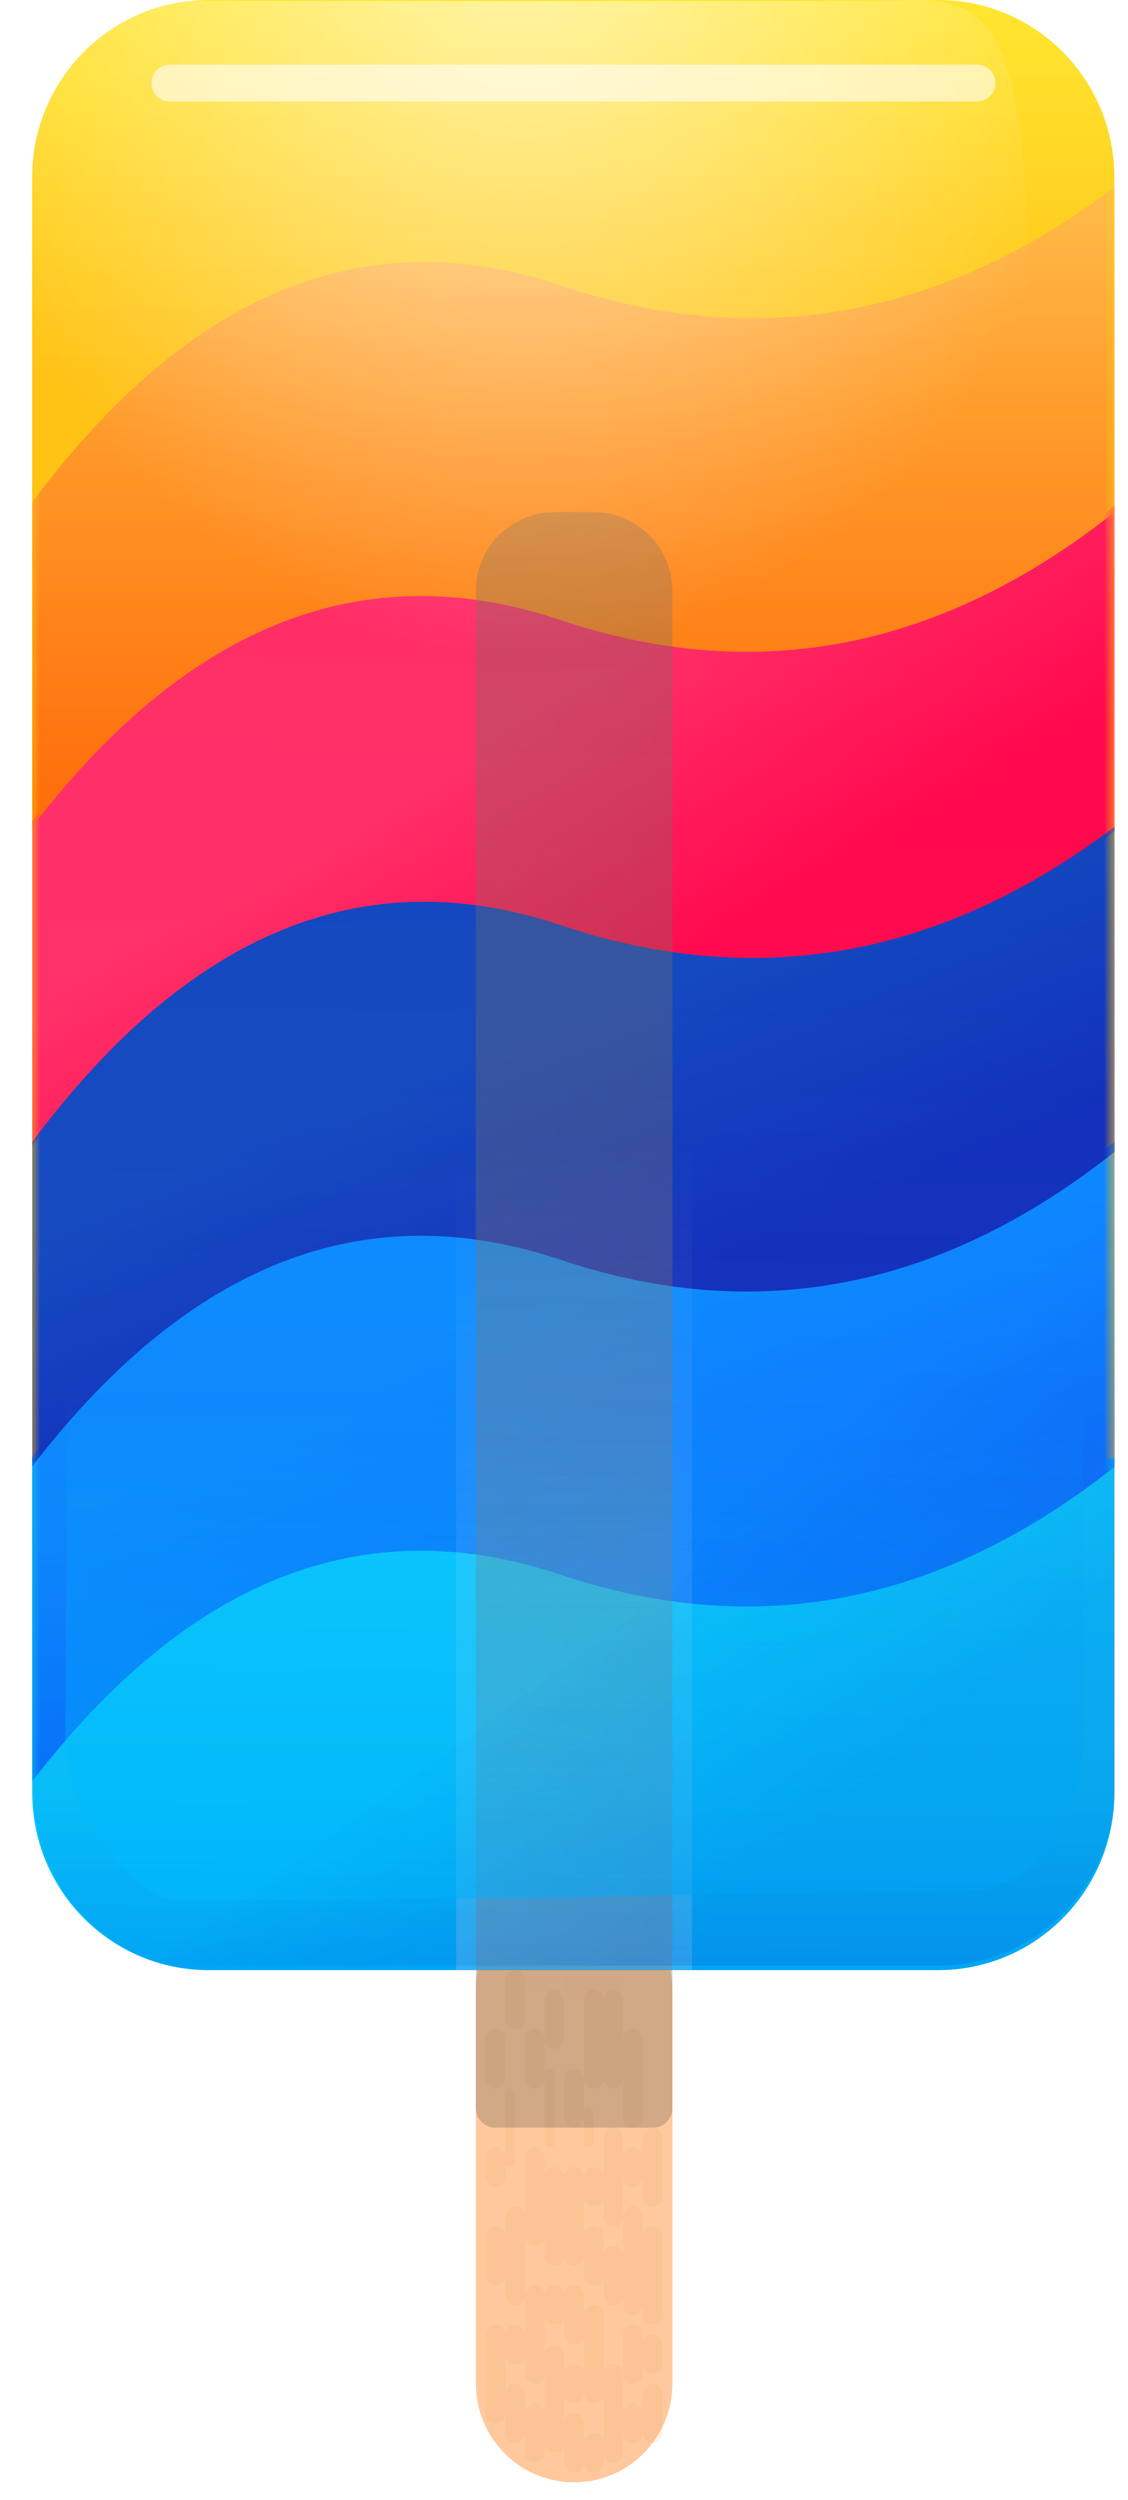 <svg width="70" height="155" viewBox="0 0 70 155" fill="none" xmlns="http://www.w3.org/2000/svg">
<path d="M41.727 123.398C41.727 120.012 38.996 117.267 35.628 117.267C32.259 117.267 29.528 120.012 29.528 123.398V147.783C29.528 151.169 32.259 153.913 35.628 153.913C38.996 153.913 41.727 151.169 41.727 147.783V123.398Z" fill="#FFC99D"/>
<path d="M58.221 0H12.929C6.893 0 2 4.918 2 10.984V111.063C2 117.129 6.893 122.047 12.929 122.047H58.221C64.257 122.047 69.15 117.129 69.15 111.063V10.984C69.15 4.918 64.257 0 58.221 0Z" fill="url(#paint0_linear)"/>
<path d="M2 90.421H69.15V111.169C69.15 117.236 64.257 122.153 58.222 122.153H12.929C6.893 122.153 2 117.236 2 111.169V90.421Z" fill="url(#paint1_linear)"/>
<path d="M12.767 0H59.459C64.824 0 69.174 4.371 69.174 9.764V34.212C69.174 39.604 64.824 43.975 59.459 43.975H11.796C6.431 43.975 2.081 39.604 2.081 34.212V10.74C2.081 4.809 6.865 0 12.767 0ZM13.01 90.421H58.245C64.281 90.421 69.174 95.339 69.174 101.405V111.169C69.174 117.236 64.281 122.153 58.245 122.153H13.01C6.974 122.153 2.081 117.236 2.081 111.169V101.405C2.081 95.339 6.974 90.421 13.01 90.421Z" fill="url(#paint2_linear)" fill-opacity="0.1"/>
<mask id="mask0" mask-type="alpha" maskUnits="userSpaceOnUse" x="2" y="27" width="68" height="45">
<path d="M69.15 27.705H2V71.642H69.15V27.705Z" fill="white"/>
</mask>
<g mask="url(#mask0)">
<path fill-rule="evenodd" clip-rule="evenodd" d="M2 71.026C11.714 58.418 22.643 54.148 34.786 58.217C46.929 62.285 58.391 60.053 69.174 51.522V31.366C58.391 39.503 46.929 41.537 34.786 37.468C22.643 33.4 11.714 37.881 2 50.911V71.026Z" fill="url(#paint3_linear)"/>
</g>
<mask id="mask1" mask-type="alpha" maskUnits="userSpaceOnUse" x="2" y="67" width="68" height="45">
<path d="M69.15 67.126H2V111.063H69.15V67.126Z" fill="white"/>
</mask>
<g mask="url(#mask1)">
<path fill-rule="evenodd" clip-rule="evenodd" d="M2 110.447C11.714 97.839 22.643 93.57 34.786 97.638C46.929 101.706 58.391 99.474 69.174 90.943V70.787C58.391 78.924 46.929 80.958 34.786 76.89C22.643 72.822 11.714 77.302 2 90.332V110.447Z" fill="url(#paint4_linear)"/>
</g>
<mask id="mask2" mask-type="alpha" maskUnits="userSpaceOnUse" x="2" y="47" width="68" height="45">
<path d="M69.15 47.599H2V91.535H69.15V47.599Z" fill="white"/>
</mask>
<g mask="url(#mask2)">
<path fill-rule="evenodd" clip-rule="evenodd" d="M2 90.919C11.714 78.312 22.643 74.042 34.786 78.11C46.929 82.178 58.391 79.947 69.174 71.415V51.26C58.391 59.396 46.929 61.431 34.786 57.362C22.643 53.294 11.714 57.775 2 70.805V90.919Z" fill="url(#paint5_linear)"/>
</g>
<mask id="mask3" mask-type="alpha" maskUnits="userSpaceOnUse" x="2" y="7" width="68" height="45">
<path d="M69.15 7.933H2V51.87H69.15V7.933Z" fill="white"/>
</mask>
<g mask="url(#mask3)">
<path fill-rule="evenodd" clip-rule="evenodd" d="M2 51.254C11.714 38.646 22.643 34.377 34.786 38.445C46.929 42.513 58.391 40.282 69.174 31.75V11.595C58.391 19.731 46.929 21.765 34.786 17.697C22.643 13.629 11.714 18.109 2 31.139V51.254Z" fill="url(#paint6_linear)"/>
</g>
<path d="M12.686 0H59.378C64.743 0 69.092 4.371 69.092 9.764V34.212C69.092 39.604 64.743 43.975 59.378 43.975H11.714C6.349 43.975 2 39.604 2 34.212V10.74C2 4.809 6.784 0 12.686 0Z" fill="url(#paint7_linear)" fill-opacity="0.1"/>
<path d="M34.385 31.76H36.87C39.552 31.76 41.727 33.946 41.727 36.642V130.705C41.727 131.379 41.183 131.926 40.512 131.926H30.742C30.072 131.926 29.528 131.379 29.528 130.705V36.642C29.528 33.946 31.703 31.76 34.385 31.76Z" fill="#75675B" fill-opacity="0.33"/>
<path d="M42.947 53.748L28.308 53.748L28.308 122.153H42.947L42.947 53.748Z" fill="url(#paint8_linear)" fill-opacity="0.5"/>
<g opacity="0.701">
<path opacity="0.701" d="M32.572 137.422C32.572 137.085 32.301 136.812 31.965 136.812C31.63 136.812 31.358 137.085 31.358 137.422V142.309C31.358 142.646 31.63 142.92 31.965 142.92C32.301 142.92 32.572 142.646 32.572 142.309V137.422Z" fill="#E49351" fill-opacity="0.25"/>
<path opacity="0.701" d="M41.111 138.644C41.111 138.307 40.84 138.033 40.504 138.033C40.169 138.033 39.897 138.307 39.897 138.644V143.531C39.897 143.868 40.169 144.141 40.504 144.141C40.84 144.141 41.111 143.868 41.111 143.531V138.644Z" fill="#E49351" fill-opacity="0.25"/>
<path opacity="0.701" d="M37.452 123.985C37.452 123.648 37.18 123.375 36.845 123.375C36.51 123.375 36.238 123.648 36.238 123.985V128.872C36.238 129.209 36.51 129.483 36.845 129.483C37.18 129.483 37.452 129.209 37.452 128.872V123.985Z" fill="#A15F29" fill-opacity="0.15"/>
<path opacity="0.701" d="M35.012 123.985C35.012 123.648 34.74 123.375 34.405 123.375C34.07 123.375 33.798 123.648 33.798 123.985V126.429C33.798 126.766 34.07 127.04 34.405 127.04C34.74 127.04 35.012 126.766 35.012 126.429V123.985Z" fill="#A15F29" fill-opacity="0.15"/>
<path opacity="0.701" d="M33.792 142.308C33.792 141.971 33.52 141.698 33.185 141.698C32.85 141.698 32.578 141.971 32.578 142.308V147.195C32.578 147.532 32.85 147.806 33.185 147.806C33.52 147.806 33.792 147.532 33.792 147.195V142.308Z" fill="#E49351" fill-opacity="0.25"/>
<path opacity="0.701" d="M38.672 132.536C38.672 132.199 38.4 131.926 38.065 131.926C37.729 131.926 37.458 132.199 37.458 132.536V137.423C37.458 137.76 37.729 138.033 38.065 138.033C38.4 138.033 38.672 137.76 38.672 137.423V132.536Z" fill="#E49351" fill-opacity="0.25"/>
<path opacity="0.701" d="M31.353 138.644C31.353 138.307 31.081 138.033 30.745 138.033C30.41 138.033 30.138 138.307 30.138 138.644V141.088C30.138 141.425 30.41 141.698 30.745 141.698C31.081 141.698 31.353 141.425 31.353 141.088V138.644Z" fill="#E49351" fill-opacity="0.25"/>
<path opacity="0.701" d="M36.232 128.871C36.232 128.534 35.96 128.261 35.625 128.261C35.29 128.261 35.018 128.534 35.018 128.871V131.316C35.018 131.653 35.29 131.926 35.625 131.926C35.96 131.926 36.232 131.653 36.232 131.316V128.871Z" fill="#A15F29" fill-opacity="0.15"/>
<path opacity="0.701" d="M31.353 126.428C31.353 126.091 31.081 125.818 30.745 125.818C30.41 125.818 30.138 126.091 30.138 126.428V128.872C30.138 129.209 30.41 129.483 30.745 129.483C31.081 129.483 31.353 129.209 31.353 128.872V126.428Z" fill="#A15F29" fill-opacity="0.15"/>
<path opacity="0.701" d="M33.792 126.428C33.792 126.091 33.52 125.818 33.185 125.818C32.85 125.818 32.578 126.091 32.578 126.428V128.872C32.578 129.209 32.85 129.483 33.185 129.483C33.52 129.483 33.792 129.209 33.792 128.872V126.428Z" fill="#A15F29" fill-opacity="0.15"/>
<path opacity="0.701" d="M32.572 122.764C32.572 122.427 32.301 122.153 31.965 122.153C31.63 122.153 31.358 122.427 31.358 122.764V125.208C31.358 125.545 31.63 125.818 31.965 125.818C32.301 125.818 32.572 125.545 32.572 125.208V122.764Z" fill="#A15F29" fill-opacity="0.15"/>
<path opacity="0.701" d="M31.353 144.751C31.353 144.414 31.081 144.141 30.745 144.141C30.41 144.141 30.138 144.414 30.138 144.751V149.638C30.138 149.975 30.41 150.249 30.745 150.249C31.081 150.249 31.353 149.975 31.353 149.638V144.751Z" fill="#E49351" fill-opacity="0.25"/>
<path opacity="0.701" d="M36.232 134.979C36.232 134.642 35.96 134.369 35.625 134.369C35.29 134.369 35.018 134.642 35.018 134.979V139.866C35.018 140.203 35.29 140.476 35.625 140.476C35.96 140.476 36.232 140.203 36.232 139.866V134.979Z" fill="#E49351" fill-opacity="0.25"/>
<path opacity="0.701" d="M35.012 145.973C35.012 145.636 34.74 145.363 34.405 145.363C34.07 145.363 33.798 145.636 33.798 145.973V151.471C33.798 151.808 34.07 152.081 34.405 152.081C34.74 152.081 35.012 151.808 35.012 151.471V145.973Z" fill="#E49351" fill-opacity="0.25"/>
<path opacity="0.701" d="M39.892 137.422C39.892 137.085 39.62 136.812 39.285 136.812C38.949 136.812 38.677 137.085 38.677 137.422V142.92C38.677 143.257 38.949 143.53 39.285 143.53C39.62 143.53 39.892 143.257 39.892 142.92V137.422Z" fill="#E49351" fill-opacity="0.25"/>
<path opacity="0.701" d="M33.792 133.757C33.792 133.42 33.52 133.147 33.185 133.147C32.85 133.147 32.578 133.42 32.578 133.757V138.645C32.578 138.982 32.85 139.255 33.185 139.255C33.52 139.255 33.792 138.982 33.792 138.645V133.757Z" fill="#E49351" fill-opacity="0.25"/>
<path opacity="0.701" d="M38.672 147.194C38.672 146.857 38.4 146.584 38.065 146.584C37.729 146.584 37.458 146.857 37.458 147.194V152.082C37.458 152.419 37.729 152.692 38.065 152.692C38.4 152.692 38.672 152.419 38.672 152.082V147.194Z" fill="#E49351" fill-opacity="0.25"/>
<path opacity="0.701" d="M37.452 143.53C37.452 143.193 37.18 142.92 36.845 142.92C36.51 142.92 36.238 143.193 36.238 143.53V148.417C36.238 148.754 36.51 149.027 36.845 149.027C37.18 149.027 37.452 148.754 37.452 148.417V143.53Z" fill="#E49351" fill-opacity="0.25"/>
<path opacity="0.701" d="M38.672 123.985C38.672 123.648 38.4 123.375 38.065 123.375C37.729 123.375 37.458 123.648 37.458 123.985V128.872C37.458 129.209 37.729 129.483 38.065 129.483C38.4 129.483 38.672 129.209 38.672 128.872V123.985Z" fill="#A15F29" fill-opacity="0.15"/>
<path opacity="0.701" d="M35.012 134.979C35.012 134.642 34.74 134.369 34.405 134.369C34.07 134.369 33.798 134.642 33.798 134.979V139.866C33.798 140.203 34.07 140.476 34.405 140.476C34.74 140.476 35.012 140.203 35.012 139.866V134.979Z" fill="#E49351" fill-opacity="0.25"/>
<path opacity="0.701" d="M39.892 126.428C39.892 126.091 39.62 125.818 39.285 125.818C38.949 125.818 38.677 126.091 38.677 126.428V131.315C38.677 131.652 38.949 131.926 39.285 131.926C39.62 131.926 39.892 131.652 39.892 131.315V126.428Z" fill="#A15F29" fill-opacity="0.15"/>
<path opacity="0.701" d="M31.353 133.757C31.353 133.42 31.081 133.147 30.745 133.147C30.41 133.147 30.138 133.42 30.138 133.757V134.98C30.138 135.317 30.41 135.59 30.745 135.59C31.081 135.59 31.353 135.317 31.353 134.98V133.757Z" fill="#E49351" fill-opacity="0.25"/>
<path opacity="0.701" d="M39.892 149.637C39.892 149.3 39.62 149.027 39.285 149.027C38.949 149.027 38.677 149.3 38.677 149.637V150.86C38.677 151.197 38.949 151.47 39.285 151.47C39.62 151.47 39.892 151.197 39.892 150.86V149.637Z" fill="#E49351" fill-opacity="0.25"/>
<path opacity="0.701" d="M33.792 149.637C33.792 149.3 33.52 149.027 33.185 149.027C32.85 149.027 32.578 149.3 32.578 149.637V152.082C32.578 152.419 32.85 152.692 33.185 152.692C33.52 152.692 33.792 152.419 33.792 152.082V149.637Z" fill="#E49351" fill-opacity="0.25"/>
<path opacity="0.701" d="M36.232 150.248C36.232 149.911 35.96 149.638 35.625 149.638C35.29 149.638 35.018 149.911 35.018 150.248V152.692C35.018 153.029 35.29 153.303 35.625 153.303C35.96 153.303 36.232 153.029 36.232 152.692V150.248Z" fill="#E49351" fill-opacity="0.25"/>
<path opacity="0.701" d="M38.672 139.865C38.672 139.528 38.4 139.255 38.065 139.255C37.729 139.255 37.458 139.528 37.458 139.865V142.309C37.458 142.646 37.729 142.919 38.065 142.919C38.4 142.919 38.672 142.646 38.672 142.309V139.865Z" fill="#E49351" fill-opacity="0.25"/>
<path opacity="0.701" d="M32.572 144.751C32.572 144.414 32.301 144.141 31.965 144.141C31.63 144.141 31.358 144.414 31.358 144.751V145.974C31.358 146.311 31.63 146.584 31.965 146.584C32.301 146.584 32.572 146.311 32.572 145.974V144.751Z" fill="#E49351" fill-opacity="0.25"/>
<path opacity="0.701" d="M37.452 134.979C37.452 134.642 37.18 134.369 36.845 134.369C36.51 134.369 36.238 134.642 36.238 134.979V136.202C36.238 136.539 36.51 136.812 36.845 136.812C37.18 136.812 37.452 136.539 37.452 136.202V134.979Z" fill="#E49351" fill-opacity="0.25"/>
<path opacity="0.701" d="M36.232 147.194C36.232 146.857 35.96 146.584 35.625 146.584C35.29 146.584 35.018 146.857 35.018 147.194V148.417C35.018 148.754 35.29 149.027 35.625 149.027C35.96 149.027 36.232 148.754 36.232 148.417V147.194Z" fill="#E49351" fill-opacity="0.25"/>
<path opacity="0.701" d="M35.012 142.308C35.012 141.971 34.74 141.698 34.405 141.698C34.07 141.698 33.798 141.971 33.798 142.308V143.531C33.798 143.868 34.07 144.141 34.405 144.141C34.74 144.141 35.012 143.868 35.012 143.531V142.308Z" fill="#E49351" fill-opacity="0.25"/>
<path opacity="0.701" d="M41.111 145.362C41.111 145.025 40.84 144.752 40.504 144.752C40.169 144.752 39.897 145.025 39.897 145.362V146.585C39.897 146.922 40.169 147.195 40.504 147.195C40.84 147.195 41.111 146.922 41.111 146.585V145.362Z" fill="#E49351" fill-opacity="0.25"/>
<path opacity="0.701" d="M41.111 132.536C41.111 132.199 40.84 131.926 40.504 131.926C40.169 131.926 39.897 132.199 39.897 132.536V136.202C39.897 136.539 40.169 136.812 40.504 136.812C40.84 136.812 41.111 136.539 41.111 136.202V132.536Z" fill="#E49351" fill-opacity="0.25"/>
<path opacity="0.701" d="M39.892 133.757C39.892 133.42 39.62 133.147 39.285 133.147C38.949 133.147 38.677 133.42 38.677 133.757V134.98C38.677 135.317 38.949 135.59 39.285 135.59C39.62 135.59 39.892 135.317 39.892 134.98V133.757Z" fill="#E49351" fill-opacity="0.25"/>
<path opacity="0.701" d="M32.572 148.416C32.572 148.079 32.301 147.806 31.965 147.806C31.63 147.806 31.358 148.079 31.358 148.416V150.86C31.358 151.197 31.63 151.47 31.965 151.47C32.301 151.47 32.572 151.197 32.572 150.86V148.416Z" fill="#E49351" fill-opacity="0.25"/>
<path opacity="0.701" d="M36.232 142.308C36.232 141.971 35.96 141.698 35.625 141.698C35.29 141.698 35.018 141.971 35.018 142.308V144.752C35.018 145.089 35.29 145.363 35.625 145.363C35.96 145.363 36.232 145.089 36.232 144.752V142.308Z" fill="#E49351" fill-opacity="0.25"/>
<path opacity="0.701" d="M37.452 151.47C37.452 151.133 37.18 150.86 36.845 150.86C36.51 150.86 36.238 151.133 36.238 151.47V152.692C36.238 153.029 36.51 153.303 36.845 153.303C37.18 153.303 37.452 153.029 37.452 152.692V151.47Z" fill="#E49351" fill-opacity="0.25"/>
<path opacity="0.701" d="M39.892 144.751C39.892 144.414 39.62 144.141 39.285 144.141C38.949 144.141 38.677 144.414 38.677 144.751V147.195C38.677 147.532 38.949 147.806 39.285 147.806C39.62 147.806 39.892 147.532 39.892 147.195V144.751Z" fill="#E49351" fill-opacity="0.25"/>
<path opacity="0.701" d="M37.452 138.644C37.452 138.307 37.18 138.033 36.845 138.033C36.51 138.033 36.238 138.307 36.238 138.644V141.088C36.238 141.425 36.51 141.698 36.845 141.698C37.18 141.698 37.452 141.425 37.452 141.088V138.644Z" fill="#E49351" fill-opacity="0.25"/>
<path opacity="0.701" d="M41.111 148.416C41.111 148.079 40.84 147.806 40.504 147.806C40.169 147.806 39.897 148.079 39.897 148.416V150.86C39.897 151.197 40.169 151.47 40.504 151.47C40.84 151.47 41.111 151.197 41.111 150.86V148.416Z" fill="#E49351" fill-opacity="0.25"/>
<path opacity="0.701" fill-rule="evenodd" clip-rule="evenodd" d="M31.358 131.926H31.968V134.064C31.968 134.232 31.832 134.369 31.665 134.369H31.662C31.494 134.369 31.358 134.232 31.358 134.064V131.926Z" fill="#E49351" fill-opacity="0.25"/>
<path opacity="0.701" fill-rule="evenodd" clip-rule="evenodd" d="M33.798 131.926H34.408V132.842C34.408 133.011 34.272 133.147 34.104 133.147H34.101C33.934 133.147 33.798 133.011 33.798 132.842V131.926Z" fill="#E49351" fill-opacity="0.25"/>
<path opacity="0.701" fill-rule="evenodd" clip-rule="evenodd" d="M36.238 131.926H36.848V132.842C36.848 133.011 36.712 133.147 36.544 133.147H36.541C36.374 133.147 36.238 133.011 36.238 132.842V131.926Z" fill="#E49351" fill-opacity="0.25"/>
<path opacity="0.701" fill-rule="evenodd" clip-rule="evenodd" d="M31.968 131.926H31.358V129.788C31.358 129.619 31.494 129.483 31.662 129.483H31.664C31.832 129.483 31.968 129.619 31.968 129.788V131.926Z" fill="#A15F29" fill-opacity="0.15"/>
<path opacity="0.701" fill-rule="evenodd" clip-rule="evenodd" d="M34.408 131.926H33.798V128.566C33.798 128.398 33.934 128.261 34.102 128.261H34.104C34.272 128.261 34.408 128.398 34.408 128.566V131.926Z" fill="#A15F29" fill-opacity="0.15"/>
<path opacity="0.701" fill-rule="evenodd" clip-rule="evenodd" d="M36.847 131.926H36.238V131.009C36.238 130.841 36.373 130.704 36.541 130.704H36.544C36.712 130.704 36.847 130.841 36.847 131.009V131.926Z" fill="#A15F29" fill-opacity="0.15"/>
</g>
<g opacity="0.37">
<path opacity="0.37" d="M32.572 108.105C32.572 107.768 32.301 107.495 31.965 107.495C31.63 107.495 31.358 107.768 31.358 108.105V112.993C31.358 113.33 31.63 113.603 31.965 113.603C32.301 113.603 32.572 113.33 32.572 112.993V108.105Z" fill="#A15F29" fill-opacity="0.1"/>
<path opacity="0.37" d="M41.111 109.327C41.111 108.99 40.84 108.717 40.504 108.717C40.169 108.717 39.897 108.99 39.897 109.327V114.214C39.897 114.551 40.169 114.824 40.504 114.824C40.84 114.824 41.111 114.551 41.111 114.214V109.327Z" fill="#A15F29" fill-opacity="0.1"/>
<path opacity="0.37" d="M37.452 94.668C37.452 94.331 37.18 94.058 36.845 94.058C36.51 94.058 36.238 94.331 36.238 94.668V99.556C36.238 99.893 36.51 100.166 36.845 100.166C37.18 100.166 37.452 99.893 37.452 99.556V94.668Z" fill="#A15F29" fill-opacity="0.1"/>
<path opacity="0.37" d="M35.012 94.668C35.012 94.331 34.74 94.058 34.405 94.058C34.07 94.058 33.798 94.331 33.798 94.668V97.113C33.798 97.45 34.07 97.723 34.405 97.723C34.74 97.723 35.012 97.45 35.012 97.113V94.668Z" fill="#A15F29" fill-opacity="0.1"/>
<path opacity="0.37" d="M33.792 112.991C33.792 112.654 33.52 112.381 33.185 112.381C32.85 112.381 32.578 112.654 32.578 112.991V117.879C32.578 118.216 32.85 118.489 33.185 118.489C33.52 118.489 33.792 118.216 33.792 117.879V112.991Z" fill="#A15F29" fill-opacity="0.1"/>
<path opacity="0.37" d="M38.672 103.219C38.672 102.882 38.4 102.609 38.065 102.609C37.729 102.609 37.458 102.882 37.458 103.219V108.106C37.458 108.443 37.729 108.717 38.065 108.717C38.4 108.717 38.672 108.443 38.672 108.106V103.219Z" fill="#A15F29" fill-opacity="0.1"/>
<path opacity="0.37" d="M31.353 109.327C31.353 108.99 31.081 108.717 30.745 108.717C30.41 108.717 30.138 108.99 30.138 109.327V111.771C30.138 112.108 30.41 112.381 30.745 112.381C31.081 112.381 31.353 112.108 31.353 111.771V109.327Z" fill="#A15F29" fill-opacity="0.1"/>
<path opacity="0.37" d="M36.232 99.555C36.232 99.218 35.96 98.944 35.625 98.944C35.29 98.944 35.018 99.218 35.018 99.555V101.999C35.018 102.336 35.29 102.609 35.625 102.609C35.96 102.609 36.232 102.336 36.232 101.999V99.555Z" fill="#A15F29" fill-opacity="0.1"/>
<path opacity="0.37" d="M31.353 97.112C31.353 96.774 31.081 96.501 30.745 96.501C30.41 96.501 30.138 96.774 30.138 97.112V99.556C30.138 99.893 30.41 100.166 30.745 100.166C31.081 100.166 31.353 99.893 31.353 99.556V97.112Z" fill="#A15F29" fill-opacity="0.1"/>
<path opacity="0.37" d="M33.792 97.112C33.792 96.774 33.52 96.501 33.185 96.501C32.85 96.501 32.578 96.774 32.578 97.112V99.556C32.578 99.893 32.85 100.166 33.185 100.166C33.52 100.166 33.792 99.893 33.792 99.556V97.112Z" fill="#A15F29" fill-opacity="0.1"/>
<path opacity="0.37" d="M32.572 93.447C32.572 93.11 32.301 92.837 31.965 92.837C31.63 92.837 31.358 93.11 31.358 93.447V95.891C31.358 96.228 31.63 96.501 31.965 96.501C32.301 96.501 32.572 96.228 32.572 95.891V93.447Z" fill="#A15F29" fill-opacity="0.1"/>
<path opacity="0.37" d="M31.353 115.434C31.353 115.097 31.081 114.824 30.745 114.824C30.41 114.824 30.138 115.097 30.138 115.434V120.322C30.138 120.659 30.41 120.932 30.745 120.932C31.081 120.932 31.353 120.659 31.353 120.322V115.434Z" fill="#A15F29" fill-opacity="0.1"/>
<path opacity="0.37" d="M36.232 105.662C36.232 105.325 35.96 105.052 35.625 105.052C35.29 105.052 35.018 105.325 35.018 105.662V110.549C35.018 110.886 35.29 111.16 35.625 111.16C35.96 111.16 36.232 110.886 36.232 110.549V105.662Z" fill="#A15F29" fill-opacity="0.1"/>
<path opacity="0.37" d="M35.012 116.656C35.012 116.319 34.74 116.046 34.405 116.046C34.07 116.046 33.798 116.319 33.798 116.656V122.154C33.798 122.491 34.07 122.764 34.405 122.764C34.74 122.764 35.012 122.491 35.012 122.154V116.656Z" fill="#A15F29" fill-opacity="0.1"/>
<path opacity="0.37" d="M39.892 108.105C39.892 107.768 39.62 107.495 39.285 107.495C38.949 107.495 38.677 107.768 38.677 108.105V113.603C38.677 113.94 38.949 114.214 39.285 114.214C39.62 114.214 39.892 113.94 39.892 113.603V108.105Z" fill="#A15F29" fill-opacity="0.1"/>
<path opacity="0.37" d="M33.792 104.441C33.792 104.104 33.52 103.83 33.185 103.83C32.85 103.83 32.578 104.104 32.578 104.441V109.328C32.578 109.665 32.85 109.938 33.185 109.938C33.52 109.938 33.792 109.665 33.792 109.328V104.441Z" fill="#A15F29" fill-opacity="0.1"/>
<path opacity="0.37" d="M38.672 117.878C38.672 117.541 38.4 117.267 38.065 117.267C37.729 117.267 37.458 117.541 37.458 117.878V122.765C37.458 123.102 37.729 123.375 38.065 123.375C38.4 123.375 38.672 123.102 38.672 122.765V117.878Z" fill="#A15F29" fill-opacity="0.1"/>
<path opacity="0.37" d="M37.452 114.213C37.452 113.876 37.18 113.603 36.845 113.603C36.51 113.603 36.238 113.876 36.238 114.213V119.1C36.238 119.437 36.51 119.71 36.845 119.71C37.18 119.71 37.452 119.437 37.452 119.1V114.213Z" fill="#A15F29" fill-opacity="0.1"/>
<path opacity="0.37" d="M38.672 94.668C38.672 94.331 38.4 94.058 38.065 94.058C37.729 94.058 37.458 94.331 37.458 94.668V99.556C37.458 99.893 37.729 100.166 38.065 100.166C38.4 100.166 38.672 99.893 38.672 99.556V94.668Z" fill="#A15F29" fill-opacity="0.1"/>
<path opacity="0.37" d="M35.012 105.662C35.012 105.325 34.74 105.052 34.405 105.052C34.07 105.052 33.798 105.325 33.798 105.662V110.549C33.798 110.886 34.07 111.16 34.405 111.16C34.74 111.16 35.012 110.886 35.012 110.549V105.662Z" fill="#A15F29" fill-opacity="0.1"/>
<path opacity="0.37" d="M39.892 97.112C39.892 96.774 39.62 96.501 39.285 96.501C38.949 96.501 38.677 96.774 38.677 97.112V101.999C38.677 102.336 38.949 102.609 39.285 102.609C39.62 102.609 39.892 102.336 39.892 101.999V97.112Z" fill="#A15F29" fill-opacity="0.1"/>
<path opacity="0.37" d="M31.353 104.441C31.353 104.104 31.081 103.83 30.745 103.83C30.41 103.83 30.138 104.104 30.138 104.441V105.663C30.138 106 30.41 106.274 30.745 106.274C31.081 106.274 31.353 106 31.353 105.663V104.441Z" fill="#A15F29" fill-opacity="0.1"/>
<path opacity="0.37" d="M39.892 120.321C39.892 119.984 39.62 119.71 39.285 119.71C38.949 119.71 38.677 119.984 38.677 120.321V121.543C38.677 121.88 38.949 122.154 39.285 122.154C39.62 122.154 39.892 121.88 39.892 121.543V120.321Z" fill="#A15F29" fill-opacity="0.1"/>
<path opacity="0.37" d="M33.792 120.321C33.792 119.984 33.52 119.71 33.185 119.71C32.85 119.71 32.578 119.984 32.578 120.321V122.765C32.578 123.102 32.85 123.375 33.185 123.375C33.52 123.375 33.792 123.102 33.792 122.765V120.321Z" fill="#A15F29" fill-opacity="0.1"/>
<path opacity="0.37" d="M36.232 120.931C36.232 120.594 35.96 120.321 35.625 120.321C35.29 120.321 35.018 120.594 35.018 120.931V123.376C35.018 123.713 35.29 123.986 35.625 123.986C35.96 123.986 36.232 123.713 36.232 123.376V120.931Z" fill="#A15F29" fill-opacity="0.1"/>
<path opacity="0.37" d="M38.672 110.548C38.672 110.211 38.4 109.938 38.065 109.938C37.729 109.938 37.458 110.211 37.458 110.548V112.992C37.458 113.33 37.729 113.603 38.065 113.603C38.4 113.603 38.672 113.33 38.672 112.992V110.548Z" fill="#A15F29" fill-opacity="0.1"/>
<path opacity="0.37" d="M32.572 115.434C32.572 115.097 32.301 114.824 31.965 114.824C31.63 114.824 31.358 115.097 31.358 115.434V116.657C31.358 116.994 31.63 117.267 31.965 117.267C32.301 117.267 32.572 116.994 32.572 116.657V115.434Z" fill="#A15F29" fill-opacity="0.1"/>
<path opacity="0.37" d="M37.452 105.662C37.452 105.325 37.18 105.052 36.845 105.052C36.51 105.052 36.238 105.325 36.238 105.662V106.885C36.238 107.222 36.51 107.495 36.845 107.495C37.18 107.495 37.452 107.222 37.452 106.885V105.662Z" fill="#A15F29" fill-opacity="0.1"/>
<path opacity="0.37" d="M36.232 117.878C36.232 117.541 35.96 117.267 35.625 117.267C35.29 117.267 35.018 117.541 35.018 117.878V119.1C35.018 119.437 35.29 119.71 35.625 119.71C35.96 119.71 36.232 119.437 36.232 119.1V117.878Z" fill="#A15F29" fill-opacity="0.1"/>
<path opacity="0.37" d="M35.012 112.991C35.012 112.654 34.74 112.381 34.405 112.381C34.07 112.381 33.798 112.654 33.798 112.991V114.214C33.798 114.551 34.07 114.824 34.405 114.824C34.74 114.824 35.012 114.551 35.012 114.214V112.991Z" fill="#A15F29" fill-opacity="0.1"/>
<path opacity="0.37" d="M41.111 116.045C41.111 115.708 40.84 115.435 40.504 115.435C40.169 115.435 39.897 115.708 39.897 116.045V117.268C39.897 117.605 40.169 117.878 40.504 117.878C40.84 117.878 41.111 117.605 41.111 117.268V116.045Z" fill="#A15F29" fill-opacity="0.1"/>
<path opacity="0.37" d="M41.111 103.219C41.111 102.882 40.84 102.609 40.504 102.609C40.169 102.609 39.897 102.882 39.897 103.219V106.885C39.897 107.222 40.169 107.495 40.504 107.495C40.84 107.495 41.111 107.222 41.111 106.885V103.219Z" fill="#A15F29" fill-opacity="0.1"/>
<path opacity="0.37" d="M39.892 104.441C39.892 104.104 39.62 103.83 39.285 103.83C38.949 103.83 38.677 104.104 38.677 104.441V105.663C38.677 106 38.949 106.274 39.285 106.274C39.62 106.274 39.892 106 39.892 105.663V104.441Z" fill="#A15F29" fill-opacity="0.1"/>
<path opacity="0.37" d="M32.572 119.099C32.572 118.762 32.301 118.489 31.965 118.489C31.63 118.489 31.358 118.762 31.358 119.099V121.543C31.358 121.88 31.63 122.153 31.965 122.153C32.301 122.153 32.572 121.88 32.572 121.543V119.099Z" fill="#A15F29" fill-opacity="0.1"/>
<path opacity="0.37" d="M36.232 112.991C36.232 112.654 35.96 112.381 35.625 112.381C35.29 112.381 35.018 112.654 35.018 112.991V115.436C35.018 115.773 35.29 116.046 35.625 116.046C35.96 116.046 36.232 115.773 36.232 115.436V112.991Z" fill="#A15F29" fill-opacity="0.1"/>
<path opacity="0.37" d="M37.452 122.153C37.452 121.816 37.18 121.543 36.845 121.543C36.51 121.543 36.238 121.816 36.238 122.153V123.376C36.238 123.713 36.51 123.986 36.845 123.986C37.18 123.986 37.452 123.713 37.452 123.376V122.153Z" fill="#A15F29" fill-opacity="0.1"/>
<path opacity="0.37" d="M39.892 115.434C39.892 115.097 39.62 114.824 39.285 114.824C38.949 114.824 38.677 115.097 38.677 115.434V117.879C38.677 118.216 38.949 118.489 39.285 118.489C39.62 118.489 39.892 118.216 39.892 117.879V115.434Z" fill="#A15F29" fill-opacity="0.1"/>
<path opacity="0.37" d="M37.452 109.327C37.452 108.99 37.18 108.717 36.845 108.717C36.51 108.717 36.238 108.99 36.238 109.327V111.771C36.238 112.108 36.51 112.381 36.845 112.381C37.18 112.381 37.452 112.108 37.452 111.771V109.327Z" fill="#A15F29" fill-opacity="0.1"/>
<path opacity="0.37" d="M41.111 119.099C41.111 118.762 40.84 118.489 40.504 118.489C40.169 118.489 39.897 118.762 39.897 119.099V121.543C39.897 121.88 40.169 122.153 40.504 122.153C40.84 122.153 41.111 121.88 41.111 121.543V119.099Z" fill="#A15F29" fill-opacity="0.1"/>
<path opacity="0.37" fill-rule="evenodd" clip-rule="evenodd" d="M31.358 102.609H31.968V104.747C31.968 104.915 31.832 105.052 31.665 105.052H31.662C31.494 105.052 31.358 104.915 31.358 104.747V102.609Z" fill="#A15F29" fill-opacity="0.1"/>
<path opacity="0.37" fill-rule="evenodd" clip-rule="evenodd" d="M33.798 102.609H34.408V103.525C34.408 103.694 34.272 103.83 34.104 103.83H34.101C33.934 103.83 33.798 103.694 33.798 103.525V102.609Z" fill="#A15F29" fill-opacity="0.1"/>
<path opacity="0.37" fill-rule="evenodd" clip-rule="evenodd" d="M36.238 102.609H36.848V103.525C36.848 103.694 36.712 103.83 36.544 103.83H36.541C36.374 103.83 36.238 103.694 36.238 103.525V102.609Z" fill="#A15F29" fill-opacity="0.1"/>
<path opacity="0.37" fill-rule="evenodd" clip-rule="evenodd" d="M31.968 102.609H31.358V100.471C31.358 100.302 31.494 100.166 31.662 100.166H31.664C31.832 100.166 31.968 100.302 31.968 100.471V102.609Z" fill="#A15F29" fill-opacity="0.1"/>
<path opacity="0.37" fill-rule="evenodd" clip-rule="evenodd" d="M34.408 102.609H33.798V99.249C33.798 99.081 33.934 98.944 34.102 98.944H34.104C34.272 98.944 34.408 99.081 34.408 99.249V102.609Z" fill="#A15F29" fill-opacity="0.1"/>
<path opacity="0.37" fill-rule="evenodd" clip-rule="evenodd" d="M36.847 102.609H36.238V101.692C36.238 101.524 36.373 101.387 36.541 101.387H36.544C36.712 101.387 36.847 101.524 36.847 101.692V102.609Z" fill="#A15F29" fill-opacity="0.1"/>
</g>
<g opacity="0.3">
<path opacity="0.3" d="M38.073 81.232C38.073 80.894 38.345 80.621 38.68 80.621C39.015 80.621 39.287 80.894 39.287 81.232V86.119C39.287 86.456 39.015 86.729 38.68 86.729C38.345 86.729 38.073 86.456 38.073 86.119V81.232Z" fill="#A15F29" fill-opacity="0.1"/>
<path opacity="0.3" d="M29.534 82.453C29.534 82.116 29.806 81.843 30.141 81.843C30.477 81.843 30.748 82.116 30.748 82.453V87.34C30.748 87.677 30.477 87.951 30.141 87.951C29.806 87.951 29.534 87.677 29.534 87.34V82.453Z" fill="#A15F29" fill-opacity="0.1"/>
<path opacity="0.3" d="M33.193 67.795C33.193 67.458 33.465 67.184 33.801 67.184C34.136 67.184 34.408 67.458 34.408 67.795V72.682C34.408 73.019 34.136 73.292 33.801 73.292C33.465 73.292 33.193 73.019 33.193 72.682V67.795Z" fill="#A15F29" fill-opacity="0.1"/>
<path opacity="0.3" d="M35.633 67.795C35.633 67.458 35.905 67.184 36.24 67.184C36.576 67.184 36.848 67.458 36.848 67.795V70.239C36.848 70.576 36.576 70.849 36.24 70.849C35.905 70.849 35.633 70.576 35.633 70.239V67.795Z" fill="#A15F29" fill-opacity="0.1"/>
<path opacity="0.3" d="M36.853 86.118C36.853 85.781 37.125 85.507 37.46 85.507C37.795 85.507 38.067 85.781 38.067 86.118V91.005C38.067 91.342 37.795 91.615 37.46 91.615C37.125 91.615 36.853 91.342 36.853 91.005V86.118Z" fill="#A15F29" fill-opacity="0.1"/>
<path opacity="0.3" d="M31.974 76.345C31.974 76.008 32.245 75.735 32.581 75.735C32.916 75.735 33.188 76.008 33.188 76.345V81.233C33.188 81.57 32.916 81.843 32.581 81.843C32.245 81.843 31.974 81.57 31.974 81.233V76.345Z" fill="#A15F29" fill-opacity="0.1"/>
<path opacity="0.3" d="M39.293 82.453C39.293 82.116 39.565 81.843 39.9 81.843C40.235 81.843 40.507 82.116 40.507 82.453V84.897C40.507 85.234 40.235 85.507 39.9 85.507C39.565 85.507 39.293 85.234 39.293 84.897V82.453Z" fill="#A15F29" fill-opacity="0.1"/>
<path opacity="0.3" d="M34.413 72.681C34.413 72.344 34.685 72.071 35.02 72.071C35.356 72.071 35.628 72.344 35.628 72.681V75.125C35.628 75.462 35.356 75.735 35.02 75.735C34.685 75.735 34.413 75.462 34.413 75.125V72.681Z" fill="#A15F29" fill-opacity="0.1"/>
<path opacity="0.3" d="M39.293 70.238C39.293 69.901 39.565 69.627 39.9 69.627C40.235 69.627 40.507 69.901 40.507 70.238V72.682C40.507 73.019 40.235 73.292 39.9 73.292C39.565 73.292 39.293 73.019 39.293 72.682V70.238Z" fill="#A15F29" fill-opacity="0.1"/>
<path opacity="0.3" d="M36.853 70.238C36.853 69.901 37.125 69.627 37.46 69.627C37.795 69.627 38.067 69.901 38.067 70.238V72.682C38.067 73.019 37.795 73.292 37.46 73.292C37.125 73.292 36.853 73.019 36.853 72.682V70.238Z" fill="#A15F29" fill-opacity="0.1"/>
<path opacity="0.3" d="M38.073 66.573C38.073 66.236 38.345 65.963 38.68 65.963C39.015 65.963 39.287 66.236 39.287 66.573V69.017C39.287 69.354 39.015 69.627 38.68 69.627C38.345 69.627 38.073 69.354 38.073 69.017V66.573Z" fill="#A15F29" fill-opacity="0.1"/>
<path opacity="0.3" d="M39.293 88.561C39.293 88.224 39.565 87.95 39.9 87.95C40.235 87.95 40.507 88.224 40.507 88.561V93.448C40.507 93.785 40.235 94.058 39.9 94.058C39.565 94.058 39.293 93.785 39.293 93.448V88.561Z" fill="#A15F29" fill-opacity="0.1"/>
<path opacity="0.3" d="M34.413 78.788C34.413 78.451 34.685 78.178 35.02 78.178C35.356 78.178 35.628 78.451 35.628 78.788V83.676C35.628 84.013 35.356 84.286 35.02 84.286C34.685 84.286 34.413 84.013 34.413 83.676V78.788Z" fill="#A15F29" fill-opacity="0.1"/>
<path opacity="0.3" d="M35.633 89.782C35.633 89.445 35.905 89.172 36.24 89.172C36.576 89.172 36.848 89.445 36.848 89.782V95.28C36.848 95.617 36.576 95.89 36.24 95.89C35.905 95.89 35.633 95.617 35.633 95.28V89.782Z" fill="#A15F29" fill-opacity="0.1"/>
<path opacity="0.3" d="M30.754 81.232C30.754 80.894 31.026 80.621 31.361 80.621C31.696 80.621 31.968 80.894 31.968 81.232V86.73C31.968 87.067 31.696 87.34 31.361 87.34C31.026 87.34 30.754 87.067 30.754 86.73V81.232Z" fill="#A15F29" fill-opacity="0.1"/>
<path opacity="0.3" d="M36.853 77.567C36.853 77.23 37.125 76.957 37.46 76.957C37.795 76.957 38.067 77.23 38.067 77.567V82.454C38.067 82.791 37.795 83.064 37.46 83.064C37.125 83.064 36.853 82.791 36.853 82.454V77.567Z" fill="#A15F29" fill-opacity="0.1"/>
<path opacity="0.3" d="M31.974 91.004C31.974 90.667 32.245 90.394 32.581 90.394C32.916 90.394 33.188 90.667 33.188 91.004V95.891C33.188 96.228 32.916 96.501 32.581 96.501C32.245 96.501 31.974 96.228 31.974 95.891V91.004Z" fill="#A15F29" fill-opacity="0.1"/>
<path opacity="0.3" d="M33.193 87.339C33.193 87.002 33.465 86.729 33.801 86.729C34.136 86.729 34.408 87.002 34.408 87.339V92.226C34.408 92.563 34.136 92.837 33.801 92.837C33.465 92.837 33.193 92.563 33.193 92.226V87.339Z" fill="#A15F29" fill-opacity="0.1"/>
<path opacity="0.3" d="M31.974 67.795C31.974 67.458 32.245 67.184 32.581 67.184C32.916 67.184 33.188 67.458 33.188 67.795V72.682C33.188 73.019 32.916 73.292 32.581 73.292C32.245 73.292 31.974 73.019 31.974 72.682V67.795Z" fill="#A15F29" fill-opacity="0.1"/>
<path opacity="0.3" d="M35.633 78.788C35.633 78.451 35.905 78.178 36.24 78.178C36.576 78.178 36.848 78.451 36.848 78.788V83.676C36.848 84.013 36.576 84.286 36.24 84.286C35.905 84.286 35.633 84.013 35.633 83.676V78.788Z" fill="#A15F29" fill-opacity="0.1"/>
<path opacity="0.3" d="M30.754 70.238C30.754 69.901 31.026 69.627 31.361 69.627C31.696 69.627 31.968 69.901 31.968 70.238V75.125C31.968 75.462 31.696 75.735 31.361 75.735C31.026 75.735 30.754 75.462 30.754 75.125V70.238Z" fill="#A15F29" fill-opacity="0.1"/>
<path opacity="0.3" d="M39.293 77.567C39.293 77.23 39.565 76.957 39.9 76.957C40.235 76.957 40.507 77.23 40.507 77.567V78.79C40.507 79.126 40.235 79.4 39.9 79.4C39.565 79.4 39.293 79.126 39.293 78.79V77.567Z" fill="#A15F29" fill-opacity="0.1"/>
<path opacity="0.3" d="M30.754 93.447C30.754 93.11 31.026 92.837 31.361 92.837C31.696 92.837 31.968 93.11 31.968 93.447V94.669C31.968 95.007 31.696 95.28 31.361 95.28C31.026 95.28 30.754 95.007 30.754 94.669V93.447Z" fill="#A15F29" fill-opacity="0.1"/>
<path opacity="0.3" d="M36.853 93.447C36.853 93.11 37.125 92.837 37.46 92.837C37.795 92.837 38.067 93.11 38.067 93.447V95.891C38.067 96.228 37.795 96.501 37.46 96.501C37.125 96.501 36.853 96.228 36.853 95.891V93.447Z" fill="#A15F29" fill-opacity="0.1"/>
<path opacity="0.3" d="M34.413 94.058C34.413 93.721 34.685 93.447 35.02 93.447C35.356 93.447 35.628 93.721 35.628 94.058V96.502C35.628 96.839 35.356 97.112 35.02 97.112C34.685 97.112 34.413 96.839 34.413 96.502V94.058Z" fill="#A15F29" fill-opacity="0.1"/>
<path opacity="0.3" d="M31.974 83.675C31.974 83.338 32.245 83.064 32.581 83.064C32.916 83.064 33.188 83.338 33.188 83.675V86.119C33.188 86.456 32.916 86.729 32.581 86.729C32.245 86.729 31.974 86.456 31.974 86.119V83.675Z" fill="#A15F29" fill-opacity="0.1"/>
<path opacity="0.3" d="M38.073 88.561C38.073 88.224 38.345 87.95 38.68 87.95C39.015 87.95 39.287 88.224 39.287 88.561V89.783C39.287 90.12 39.015 90.394 38.68 90.394C38.345 90.394 38.073 90.12 38.073 89.783V88.561Z" fill="#A15F29" fill-opacity="0.1"/>
<path opacity="0.3" d="M33.193 78.788C33.193 78.451 33.465 78.178 33.801 78.178C34.136 78.178 34.408 78.451 34.408 78.788V80.011C34.408 80.348 34.136 80.621 33.801 80.621C33.465 80.621 33.193 80.348 33.193 80.011V78.788Z" fill="#A15F29" fill-opacity="0.1"/>
<path opacity="0.3" d="M34.413 91.004C34.413 90.667 34.685 90.394 35.02 90.394C35.356 90.394 35.628 90.667 35.628 91.004V92.226C35.628 92.563 35.356 92.837 35.02 92.837C34.685 92.837 34.413 92.563 34.413 92.226V91.004Z" fill="#A15F29" fill-opacity="0.1"/>
<path opacity="0.3" d="M35.633 86.118C35.633 85.781 35.905 85.507 36.24 85.507C36.576 85.507 36.848 85.781 36.848 86.118V87.34C36.848 87.677 36.576 87.951 36.24 87.951C35.905 87.951 35.633 87.677 35.633 87.34V86.118Z" fill="#A15F29" fill-opacity="0.1"/>
<path opacity="0.3" d="M29.534 89.171C29.534 88.835 29.806 88.561 30.141 88.561C30.477 88.561 30.748 88.835 30.748 89.171V90.394C30.748 90.731 30.477 91.004 30.141 91.004C29.806 91.004 29.534 90.731 29.534 90.394V89.171Z" fill="#A15F29" fill-opacity="0.1"/>
<path opacity="0.3" d="M29.534 76.345C29.534 76.008 29.806 75.735 30.141 75.735C30.477 75.735 30.748 76.008 30.748 76.345V80.011C30.748 80.348 30.477 80.621 30.141 80.621C29.806 80.621 29.534 80.348 29.534 80.011V76.345Z" fill="#A15F29" fill-opacity="0.1"/>
<path opacity="0.3" d="M30.754 77.567C30.754 77.23 31.026 76.957 31.361 76.957C31.696 76.957 31.968 77.23 31.968 77.567V78.79C31.968 79.126 31.696 79.4 31.361 79.4C31.026 79.4 30.754 79.126 30.754 78.79V77.567Z" fill="#A15F29" fill-opacity="0.1"/>
<path opacity="0.3" d="M38.073 92.225C38.073 91.888 38.345 91.615 38.68 91.615C39.015 91.615 39.287 91.888 39.287 92.225V94.669C39.287 95.007 39.015 95.28 38.68 95.28C38.345 95.28 38.073 95.007 38.073 94.669V92.225Z" fill="#A15F29" fill-opacity="0.1"/>
<path opacity="0.3" d="M34.413 86.118C34.413 85.781 34.685 85.507 35.02 85.507C35.356 85.507 35.628 85.781 35.628 86.118V88.562C35.628 88.899 35.356 89.172 35.02 89.172C34.685 89.172 34.413 88.899 34.413 88.562V86.118Z" fill="#A15F29" fill-opacity="0.1"/>
<path opacity="0.3" d="M33.193 95.279C33.193 94.942 33.465 94.669 33.801 94.669C34.136 94.669 34.408 94.942 34.408 95.279V96.502C34.408 96.839 34.136 97.112 33.801 97.112C33.465 97.112 33.193 96.839 33.193 96.502V95.279Z" fill="#A15F29" fill-opacity="0.1"/>
<path opacity="0.3" d="M30.754 88.561C30.754 88.224 31.026 87.95 31.361 87.95C31.696 87.95 31.968 88.224 31.968 88.561V91.005C31.968 91.342 31.696 91.615 31.361 91.615C31.026 91.615 30.754 91.342 30.754 91.005V88.561Z" fill="#A15F29" fill-opacity="0.1"/>
<path opacity="0.3" d="M33.193 82.453C33.193 82.116 33.465 81.843 33.801 81.843C34.136 81.843 34.408 82.116 34.408 82.453V84.897C34.408 85.234 34.136 85.507 33.801 85.507C33.465 85.507 33.193 85.234 33.193 84.897V82.453Z" fill="#A15F29" fill-opacity="0.1"/>
<path opacity="0.3" d="M29.534 92.225C29.534 91.888 29.806 91.615 30.141 91.615C30.477 91.615 30.748 91.888 30.748 92.225V94.669C30.748 95.007 30.477 95.28 30.141 95.28C29.806 95.28 29.534 95.007 29.534 94.669V92.225Z" fill="#A15F29" fill-opacity="0.1"/>
<path opacity="0.3" fill-rule="evenodd" clip-rule="evenodd" d="M39.287 75.735H38.677V77.873C38.677 78.042 38.813 78.178 38.981 78.178H38.984C39.151 78.178 39.287 78.042 39.287 77.873V75.735Z" fill="#A15F29" fill-opacity="0.1"/>
<path opacity="0.3" fill-rule="evenodd" clip-rule="evenodd" d="M36.848 75.735H36.238V76.651C36.238 76.82 36.374 76.957 36.541 76.957H36.544C36.712 76.957 36.848 76.82 36.848 76.651V75.735Z" fill="#A15F29" fill-opacity="0.1"/>
<path opacity="0.3" fill-rule="evenodd" clip-rule="evenodd" d="M34.408 75.735H33.798V76.651C33.798 76.82 33.934 76.957 34.101 76.957H34.104C34.272 76.957 34.408 76.82 34.408 76.651V75.735Z" fill="#A15F29" fill-opacity="0.1"/>
<path opacity="0.3" fill-rule="evenodd" clip-rule="evenodd" d="M38.677 75.735H39.287V73.597C39.287 73.429 39.151 73.292 38.984 73.292H38.981C38.813 73.292 38.677 73.429 38.677 73.597V75.735Z" fill="#A15F29" fill-opacity="0.1"/>
<path opacity="0.3" fill-rule="evenodd" clip-rule="evenodd" d="M36.237 75.735H36.847V72.376C36.847 72.207 36.711 72.07 36.544 72.07H36.541C36.373 72.07 36.237 72.207 36.237 72.376V75.735Z" fill="#A15F29" fill-opacity="0.1"/>
<path opacity="0.3" fill-rule="evenodd" clip-rule="evenodd" d="M33.798 75.735H34.408V74.819C34.408 74.65 34.272 74.514 34.104 74.514H34.101C33.934 74.514 33.798 74.65 33.798 74.819V75.735Z" fill="#A15F29" fill-opacity="0.1"/>
</g>
<g opacity="0.3">
<path opacity="0.3" d="M38.073 48.251C38.073 48.588 38.345 48.861 38.68 48.861C39.015 48.861 39.287 48.588 39.287 48.251V43.364C39.287 43.027 39.015 42.754 38.68 42.754C38.345 42.754 38.073 43.027 38.073 43.364V48.251Z" fill="#A15F29" fill-opacity="0.1"/>
<path opacity="0.3" d="M29.534 47.03C29.534 47.367 29.806 47.64 30.141 47.64C30.477 47.64 30.748 47.367 30.748 47.03V42.142C30.748 41.805 30.477 41.532 30.141 41.532C29.806 41.532 29.534 41.805 29.534 42.142V47.03Z" fill="#A15F29" fill-opacity="0.1"/>
<path opacity="0.3" d="M33.193 61.688C33.193 62.025 33.465 62.298 33.801 62.298C34.136 62.298 34.408 62.025 34.408 61.688V56.801C34.408 56.464 34.136 56.191 33.801 56.191C33.465 56.191 33.193 56.464 33.193 56.801V61.688Z" fill="#A15F29" fill-opacity="0.1"/>
<path opacity="0.3" d="M35.633 61.688C35.633 62.025 35.905 62.298 36.24 62.298C36.576 62.298 36.848 62.025 36.848 61.688V59.244C36.848 58.907 36.576 58.634 36.24 58.634C35.905 58.634 35.633 58.907 35.633 59.244V61.688Z" fill="#A15F29" fill-opacity="0.1"/>
<path opacity="0.3" d="M36.853 43.365C36.853 43.702 37.125 43.975 37.46 43.975C37.795 43.975 38.067 43.702 38.067 43.365V38.478C38.067 38.141 37.795 37.868 37.46 37.868C37.125 37.868 36.853 38.141 36.853 38.478V43.365Z" fill="#A15F29" fill-opacity="0.1"/>
<path opacity="0.3" d="M31.974 53.137C31.974 53.474 32.245 53.748 32.581 53.748C32.916 53.748 33.188 53.474 33.188 53.137V48.25C33.188 47.913 32.916 47.64 32.581 47.64C32.245 47.64 31.974 47.913 31.974 48.25V53.137Z" fill="#A15F29" fill-opacity="0.1"/>
<path opacity="0.3" d="M39.293 47.03C39.293 47.367 39.565 47.64 39.9 47.64C40.235 47.64 40.507 47.367 40.507 47.03V44.586C40.507 44.248 40.235 43.975 39.9 43.975C39.565 43.975 39.293 44.248 39.293 44.586V47.03Z" fill="#A15F29" fill-opacity="0.1"/>
<path opacity="0.3" d="M34.413 56.802C34.413 57.139 34.685 57.412 35.02 57.412C35.356 57.412 35.628 57.139 35.628 56.802V54.358C35.628 54.021 35.356 53.748 35.02 53.748C34.685 53.748 34.413 54.021 34.413 54.358V56.802Z" fill="#A15F29" fill-opacity="0.1"/>
<path opacity="0.3" d="M39.293 59.245C39.293 59.582 39.565 59.855 39.9 59.855C40.235 59.855 40.507 59.582 40.507 59.245V56.801C40.507 56.464 40.235 56.191 39.9 56.191C39.565 56.191 39.293 56.464 39.293 56.801V59.245Z" fill="#A15F29" fill-opacity="0.1"/>
<path opacity="0.3" d="M36.853 59.245C36.853 59.582 37.125 59.855 37.46 59.855C37.795 59.855 38.067 59.582 38.067 59.245V56.801C38.067 56.464 37.795 56.191 37.46 56.191C37.125 56.191 36.853 56.464 36.853 56.801V59.245Z" fill="#A15F29" fill-opacity="0.1"/>
<path opacity="0.3" d="M38.073 62.91C38.073 63.247 38.345 63.52 38.68 63.52C39.015 63.52 39.287 63.247 39.287 62.91V60.465C39.287 60.129 39.015 59.855 38.68 59.855C38.345 59.855 38.073 60.129 38.073 60.465V62.91Z" fill="#A15F29" fill-opacity="0.1"/>
<path opacity="0.3" d="M39.293 40.922C39.293 41.259 39.565 41.532 39.9 41.532C40.235 41.532 40.507 41.259 40.507 40.922V36.035C40.507 35.698 40.235 35.425 39.9 35.425C39.565 35.425 39.293 35.698 39.293 36.035V40.922Z" fill="#A15F29" fill-opacity="0.1"/>
<path opacity="0.3" d="M34.413 50.694C34.413 51.031 34.685 51.305 35.02 51.305C35.356 51.305 35.628 51.031 35.628 50.694V45.807C35.628 45.47 35.356 45.197 35.02 45.197C34.685 45.197 34.413 45.47 34.413 45.807V50.694Z" fill="#A15F29" fill-opacity="0.1"/>
<path opacity="0.3" d="M35.633 39.701C35.633 40.038 35.905 40.311 36.24 40.311C36.576 40.311 36.848 40.038 36.848 39.701V34.203C36.848 33.866 36.576 33.592 36.24 33.592C35.905 33.592 35.633 33.866 35.633 34.203V39.701Z" fill="#A15F29" fill-opacity="0.1"/>
<path opacity="0.3" d="M30.754 48.251C30.754 48.588 31.026 48.861 31.361 48.861C31.696 48.861 31.968 48.588 31.968 48.251V42.753C31.968 42.416 31.696 42.143 31.361 42.143C31.026 42.143 30.754 42.416 30.754 42.753V48.251Z" fill="#A15F29" fill-opacity="0.1"/>
<path opacity="0.3" d="M36.853 51.916C36.853 52.253 37.125 52.526 37.46 52.526C37.795 52.526 38.067 52.253 38.067 51.916V47.029C38.067 46.692 37.795 46.419 37.46 46.419C37.125 46.419 36.853 46.692 36.853 47.029V51.916Z" fill="#A15F29" fill-opacity="0.1"/>
<path opacity="0.3" d="M31.974 38.479C31.974 38.816 32.245 39.089 32.581 39.089C32.916 39.089 33.188 38.816 33.188 38.479V33.592C33.188 33.255 32.916 32.981 32.581 32.981C32.245 32.981 31.974 33.255 31.974 33.592V38.479Z" fill="#A15F29" fill-opacity="0.1"/>
<path opacity="0.3" d="M33.193 42.144C33.193 42.481 33.465 42.754 33.801 42.754C34.136 42.754 34.408 42.481 34.408 42.144V37.257C34.408 36.919 34.136 36.646 33.801 36.646C33.465 36.646 33.193 36.919 33.193 37.257V42.144Z" fill="#A15F29" fill-opacity="0.1"/>
<path opacity="0.3" d="M31.974 61.688C31.974 62.025 32.245 62.298 32.581 62.298C32.916 62.298 33.188 62.025 33.188 61.688V56.801C33.188 56.464 32.916 56.191 32.581 56.191C32.245 56.191 31.974 56.464 31.974 56.801V61.688Z" fill="#A15F29" fill-opacity="0.1"/>
<path opacity="0.3" d="M35.633 50.694C35.633 51.031 35.905 51.305 36.24 51.305C36.576 51.305 36.848 51.031 36.848 50.694V45.807C36.848 45.47 36.576 45.197 36.24 45.197C35.905 45.197 35.633 45.47 35.633 45.807V50.694Z" fill="#A15F29" fill-opacity="0.1"/>
<path opacity="0.3" d="M30.754 59.245C30.754 59.582 31.026 59.855 31.361 59.855C31.696 59.855 31.968 59.582 31.968 59.245V54.358C31.968 54.021 31.696 53.748 31.361 53.748C31.026 53.748 30.754 54.021 30.754 54.358V59.245Z" fill="#A15F29" fill-opacity="0.1"/>
<path opacity="0.3" d="M39.293 51.916C39.293 52.253 39.565 52.526 39.9 52.526C40.235 52.526 40.507 52.253 40.507 51.916V50.693C40.507 50.356 40.235 50.083 39.9 50.083C39.565 50.083 39.293 50.356 39.293 50.693V51.916Z" fill="#A15F29" fill-opacity="0.1"/>
<path opacity="0.3" d="M30.754 36.036C30.754 36.373 31.026 36.646 31.361 36.646C31.696 36.646 31.968 36.373 31.968 36.036V34.813C31.968 34.476 31.696 34.203 31.361 34.203C31.026 34.203 30.754 34.476 30.754 34.813V36.036Z" fill="#A15F29" fill-opacity="0.1"/>
<path opacity="0.3" d="M36.853 36.036C36.853 36.373 37.125 36.646 37.46 36.646C37.795 36.646 38.067 36.373 38.067 36.036V33.592C38.067 33.255 37.795 32.981 37.46 32.981C37.125 32.981 36.853 33.255 36.853 33.592V36.036Z" fill="#A15F29" fill-opacity="0.1"/>
<path opacity="0.3" d="M34.413 35.425C34.413 35.762 34.685 36.035 35.02 36.035C35.356 36.035 35.628 35.762 35.628 35.425V32.981C35.628 32.644 35.356 32.371 35.02 32.371C34.685 32.371 34.413 32.644 34.413 32.981V35.425Z" fill="#A15F29" fill-opacity="0.1"/>
<path opacity="0.3" d="M31.974 45.808C31.974 46.145 32.245 46.419 32.581 46.419C32.916 46.419 33.188 46.145 33.188 45.808V43.364C33.188 43.027 32.916 42.754 32.581 42.754C32.245 42.754 31.974 43.027 31.974 43.364V45.808Z" fill="#A15F29" fill-opacity="0.1"/>
<path opacity="0.3" d="M38.073 40.922C38.073 41.259 38.345 41.532 38.68 41.532C39.015 41.532 39.287 41.259 39.287 40.922V39.7C39.287 39.362 39.015 39.089 38.68 39.089C38.345 39.089 38.073 39.362 38.073 39.7V40.922Z" fill="#A15F29" fill-opacity="0.1"/>
<path opacity="0.3" d="M33.193 50.694C33.193 51.031 33.465 51.305 33.801 51.305C34.136 51.305 34.408 51.031 34.408 50.694V49.472C34.408 49.135 34.136 48.861 33.801 48.861C33.465 48.861 33.193 49.135 33.193 49.472V50.694Z" fill="#A15F29" fill-opacity="0.1"/>
<path opacity="0.3" d="M34.413 38.479C34.413 38.816 34.685 39.089 35.02 39.089C35.356 39.089 35.628 38.816 35.628 38.479V37.256C35.628 36.919 35.356 36.646 35.02 36.646C34.685 36.646 34.413 36.919 34.413 37.256V38.479Z" fill="#A15F29" fill-opacity="0.1"/>
<path opacity="0.3" d="M35.633 43.365C35.633 43.702 35.905 43.975 36.24 43.975C36.576 43.975 36.848 43.702 36.848 43.365V42.142C36.848 41.806 36.576 41.532 36.24 41.532C35.905 41.532 35.633 41.806 35.633 42.142V43.365Z" fill="#A15F29" fill-opacity="0.1"/>
<path opacity="0.3" d="M29.534 40.311C29.534 40.648 29.806 40.922 30.141 40.922C30.477 40.922 30.748 40.648 30.748 40.311V39.089C30.748 38.752 30.477 38.478 30.141 38.478C29.806 38.478 29.534 38.752 29.534 39.089V40.311Z" fill="#A15F29" fill-opacity="0.1"/>
<path opacity="0.3" d="M29.534 53.137C29.534 53.474 29.806 53.748 30.141 53.748C30.477 53.748 30.748 53.474 30.748 53.137V49.472C30.748 49.135 30.477 48.861 30.141 48.861C29.806 48.861 29.534 49.135 29.534 49.472V53.137Z" fill="#A15F29" fill-opacity="0.1"/>
<path opacity="0.3" d="M30.754 51.916C30.754 52.253 31.026 52.526 31.361 52.526C31.696 52.526 31.968 52.253 31.968 51.916V50.693C31.968 50.356 31.696 50.083 31.361 50.083C31.026 50.083 30.754 50.356 30.754 50.693V51.916Z" fill="#A15F29" fill-opacity="0.1"/>
<path opacity="0.3" d="M38.073 37.257C38.073 37.594 38.345 37.868 38.68 37.868C39.015 37.868 39.287 37.594 39.287 37.257V34.813C39.287 34.476 39.015 34.203 38.68 34.203C38.345 34.203 38.073 34.476 38.073 34.813V37.257Z" fill="#A15F29" fill-opacity="0.1"/>
<path opacity="0.3" d="M34.413 43.365C34.413 43.702 34.685 43.975 35.02 43.975C35.356 43.975 35.628 43.702 35.628 43.365V40.921C35.628 40.584 35.356 40.311 35.02 40.311C34.685 40.311 34.413 40.584 34.413 40.921V43.365Z" fill="#A15F29" fill-opacity="0.1"/>
<path opacity="0.3" d="M33.193 34.203C33.193 34.541 33.465 34.814 33.801 34.814C34.136 34.814 34.408 34.541 34.408 34.203V32.981C34.408 32.644 34.136 32.371 33.801 32.371C33.465 32.371 33.193 32.644 33.193 32.981V34.203Z" fill="#A15F29" fill-opacity="0.1"/>
<path opacity="0.3" d="M30.754 40.922C30.754 41.259 31.026 41.532 31.361 41.532C31.696 41.532 31.968 41.259 31.968 40.922V38.478C31.968 38.141 31.696 37.868 31.361 37.868C31.026 37.868 30.754 38.141 30.754 38.478V40.922Z" fill="#A15F29" fill-opacity="0.1"/>
<path opacity="0.3" d="M33.193 47.03C33.193 47.367 33.465 47.64 33.801 47.64C34.136 47.64 34.408 47.367 34.408 47.03V44.586C34.408 44.248 34.136 43.975 33.801 43.975C33.465 43.975 33.193 44.248 33.193 44.586V47.03Z" fill="#A15F29" fill-opacity="0.1"/>
<path opacity="0.3" d="M29.534 37.257C29.534 37.594 29.806 37.868 30.141 37.868C30.477 37.868 30.748 37.594 30.748 37.257V34.813C30.748 34.476 30.477 34.203 30.141 34.203C29.806 34.203 29.534 34.476 29.534 34.813V37.257Z" fill="#A15F29" fill-opacity="0.1"/>
<path opacity="0.3" fill-rule="evenodd" clip-rule="evenodd" d="M39.287 53.748H38.677V51.61C38.677 51.441 38.813 51.305 38.981 51.305H38.984C39.151 51.305 39.287 51.441 39.287 51.61V53.748Z" fill="#A15F29" fill-opacity="0.1"/>
<path opacity="0.3" fill-rule="evenodd" clip-rule="evenodd" d="M36.848 53.748H36.238V52.831C36.238 52.663 36.374 52.526 36.541 52.526H36.544C36.712 52.526 36.848 52.663 36.848 52.831V53.748Z" fill="#A15F29" fill-opacity="0.1"/>
<path opacity="0.3" fill-rule="evenodd" clip-rule="evenodd" d="M34.408 53.748H33.798V52.831C33.798 52.663 33.934 52.526 34.101 52.526H34.104C34.272 52.526 34.408 52.663 34.408 52.831V53.748Z" fill="#A15F29" fill-opacity="0.1"/>
<path opacity="0.3" fill-rule="evenodd" clip-rule="evenodd" d="M38.677 53.748H39.287V55.886C39.287 56.054 39.151 56.191 38.984 56.191H38.981C38.813 56.191 38.677 56.054 38.677 55.886V53.748Z" fill="#A15F29" fill-opacity="0.1"/>
<path opacity="0.3" fill-rule="evenodd" clip-rule="evenodd" d="M36.237 53.748H36.847V57.107C36.847 57.276 36.711 57.412 36.544 57.412H36.541C36.373 57.412 36.237 57.276 36.237 57.107V53.748Z" fill="#A15F29" fill-opacity="0.1"/>
<path opacity="0.3" fill-rule="evenodd" clip-rule="evenodd" d="M33.798 53.748H34.408V54.664C34.408 54.833 34.272 54.969 34.104 54.969H34.101C33.934 54.969 33.798 54.833 33.798 54.664V53.748Z" fill="#A15F29" fill-opacity="0.1"/>
</g>
<path d="M58.245 0H13.01C6.974 0 2.081 4.918 2.081 10.984V111.169C2.081 117.236 6.974 122.153 13.01 122.153H58.245C64.281 122.153 69.174 117.236 69.174 111.169V10.984C69.174 4.918 64.281 0 58.245 0Z" fill="url(#paint9_linear)" fill-opacity="0.15"/>
<path fill-rule="evenodd" clip-rule="evenodd" d="M17.45 60.429H53.841C61.218 60.429 67.198 66.44 67.198 73.855C67.198 85.042 67.198 96.228 67.198 107.415C67.198 115.426 62.221 117.231 60.31 117.231C11.017 117.928 60.259 117.449 10.945 117.842C8.639 117.666 3.98 112.961 4.057 107.415C4.121 102.778 4.133 91.601 4.093 73.885C4.076 66.47 10.043 60.446 17.42 60.429C17.43 60.429 17.44 60.429 17.45 60.429Z" fill="url(#paint10_linear)" fill-opacity="0.51"/>
<path d="M58.245 121.872H9.401L42.97 97.551L69.174 11.443V110.888C69.174 116.954 64.281 121.872 58.245 121.872Z" fill="url(#paint11_linear)" fill-opacity="0.15"/>
<path opacity="0.663" d="M57.195 0C57.131 0.108 8.734 0.082 8.734 0C-1.099 0 0.967 15.74 0.967 74.544C0.967 108.902 63.632 145.721 63.632 78.958C63.632 12.195 66.213 0.082 57.195 0Z" fill="url(#paint12_radial)" fill-opacity="0.89"/>
<g opacity="0.592" filter="url(#filter0_f)">
<path d="M60.635 4.005H10.539C9.91 4.005 9.401 4.517 9.401 5.149C9.401 5.781 9.91 6.294 10.539 6.294H60.635C61.264 6.294 61.773 5.781 61.773 5.149C61.773 4.517 61.264 4.005 60.635 4.005Z" fill="white"/>
</g>
<defs>
<filter id="filter0_f" x="7.401" y="2.005" width="56.373" height="6.289" filterUnits="userSpaceOnUse" color-interpolation-filters="sRGB">
<feFlood flood-opacity="0" result="BackgroundImageFix"/>
<feBlend mode="normal" in="SourceGraphic" in2="BackgroundImageFix" result="shape"/>
<feGaussianBlur stdDeviation="1" result="effect1_foregroundBlur"/>
</filter>
<linearGradient id="paint0_linear" x1="35.575" y1="0" x2="35.575" y2="21.294" gradientUnits="userSpaceOnUse">
<stop stop-color="#FFE000"/>
<stop offset="1" stop-color="#FFBE00"/>
</linearGradient>
<linearGradient id="paint1_linear" x1="35.575" y1="112.049" x2="35.575" y2="122.153" gradientUnits="userSpaceOnUse">
<stop stop-color="#00CCFF"/>
<stop offset="1" stop-color="#00BBFF"/>
</linearGradient>
<linearGradient id="paint2_linear" x1="35.627" y1="0" x2="35.627" y2="70.41" gradientUnits="userSpaceOnUse">
<stop stop-color="white"/>
<stop offset="1" stop-color="white" stop-opacity="0"/>
</linearGradient>
<linearGradient id="paint3_linear" x1="29.501" y1="46.492" x2="38.161" y2="61.608" gradientUnits="userSpaceOnUse">
<stop stop-color="#FF2863"/>
<stop offset="1" stop-color="#FF0046"/>
</linearGradient>
<linearGradient id="paint4_linear" x1="31.75" y1="82.66" x2="38.912" y2="100.496" gradientUnits="userSpaceOnUse">
<stop stop-color="#0086FF"/>
<stop offset="1" stop-color="#0071FF"/>
</linearGradient>
<linearGradient id="paint5_linear" x1="31.554" y1="64.685" x2="37.75" y2="80.644" gradientUnits="userSpaceOnUse">
<stop stop-color="#0941BD"/>
<stop offset="1" stop-color="#0626B8"/>
</linearGradient>
<linearGradient id="paint6_linear" x1="35.587" y1="11.595" x2="35.587" y2="51.254" gradientUnits="userSpaceOnUse">
<stop stop-color="#FFB73E"/>
<stop offset="1" stop-color="#FF6600"/>
</linearGradient>
<linearGradient id="paint7_linear" x1="35.546" y1="0" x2="35.546" y2="43.975" gradientUnits="userSpaceOnUse">
<stop stop-color="white"/>
<stop offset="0.576" stop-color="white" stop-opacity="0"/>
</linearGradient>
<linearGradient id="paint8_linear" x1="35.589" y1="71.034" x2="36.432" y2="122.14" gradientUnits="userSpaceOnUse">
<stop stop-color="white" stop-opacity="0"/>
<stop offset="1" stop-color="white" stop-opacity="0.421"/>
</linearGradient>
<linearGradient id="paint9_linear" x1="35.623" y1="1.122" x2="33.946" y2="122.137" gradientUnits="userSpaceOnUse">
<stop stop-color="white" stop-opacity="0"/>
<stop offset="0.55" stop-color="white" stop-opacity="0.324"/>
<stop offset="1" stop-color="#0626B8"/>
</linearGradient>
<linearGradient id="paint10_linear" x1="35.627" y1="86.402" x2="35.627" y2="117.842" gradientUnits="userSpaceOnUse">
<stop stop-color="#00BBFF" stop-opacity="0"/>
<stop offset="1" stop-color="#00BBFF"/>
</linearGradient>
<linearGradient id="paint11_linear" x1="46.262" y1="116.254" x2="34.745" y2="100.773" gradientUnits="userSpaceOnUse">
<stop stop-color="#0626B8"/>
<stop offset="1" stop-color="#0626B8" stop-opacity="0"/>
</linearGradient>
<radialGradient id="paint12_radial" cx="0" cy="0" r="1" gradientUnits="userSpaceOnUse" gradientTransform="translate(32.38 -6.11) rotate(180) scale(36.636 46.42)">
<stop stop-color="white"/>
<stop offset="1" stop-color="white" stop-opacity="0"/>
</radialGradient>
</defs>
</svg>
